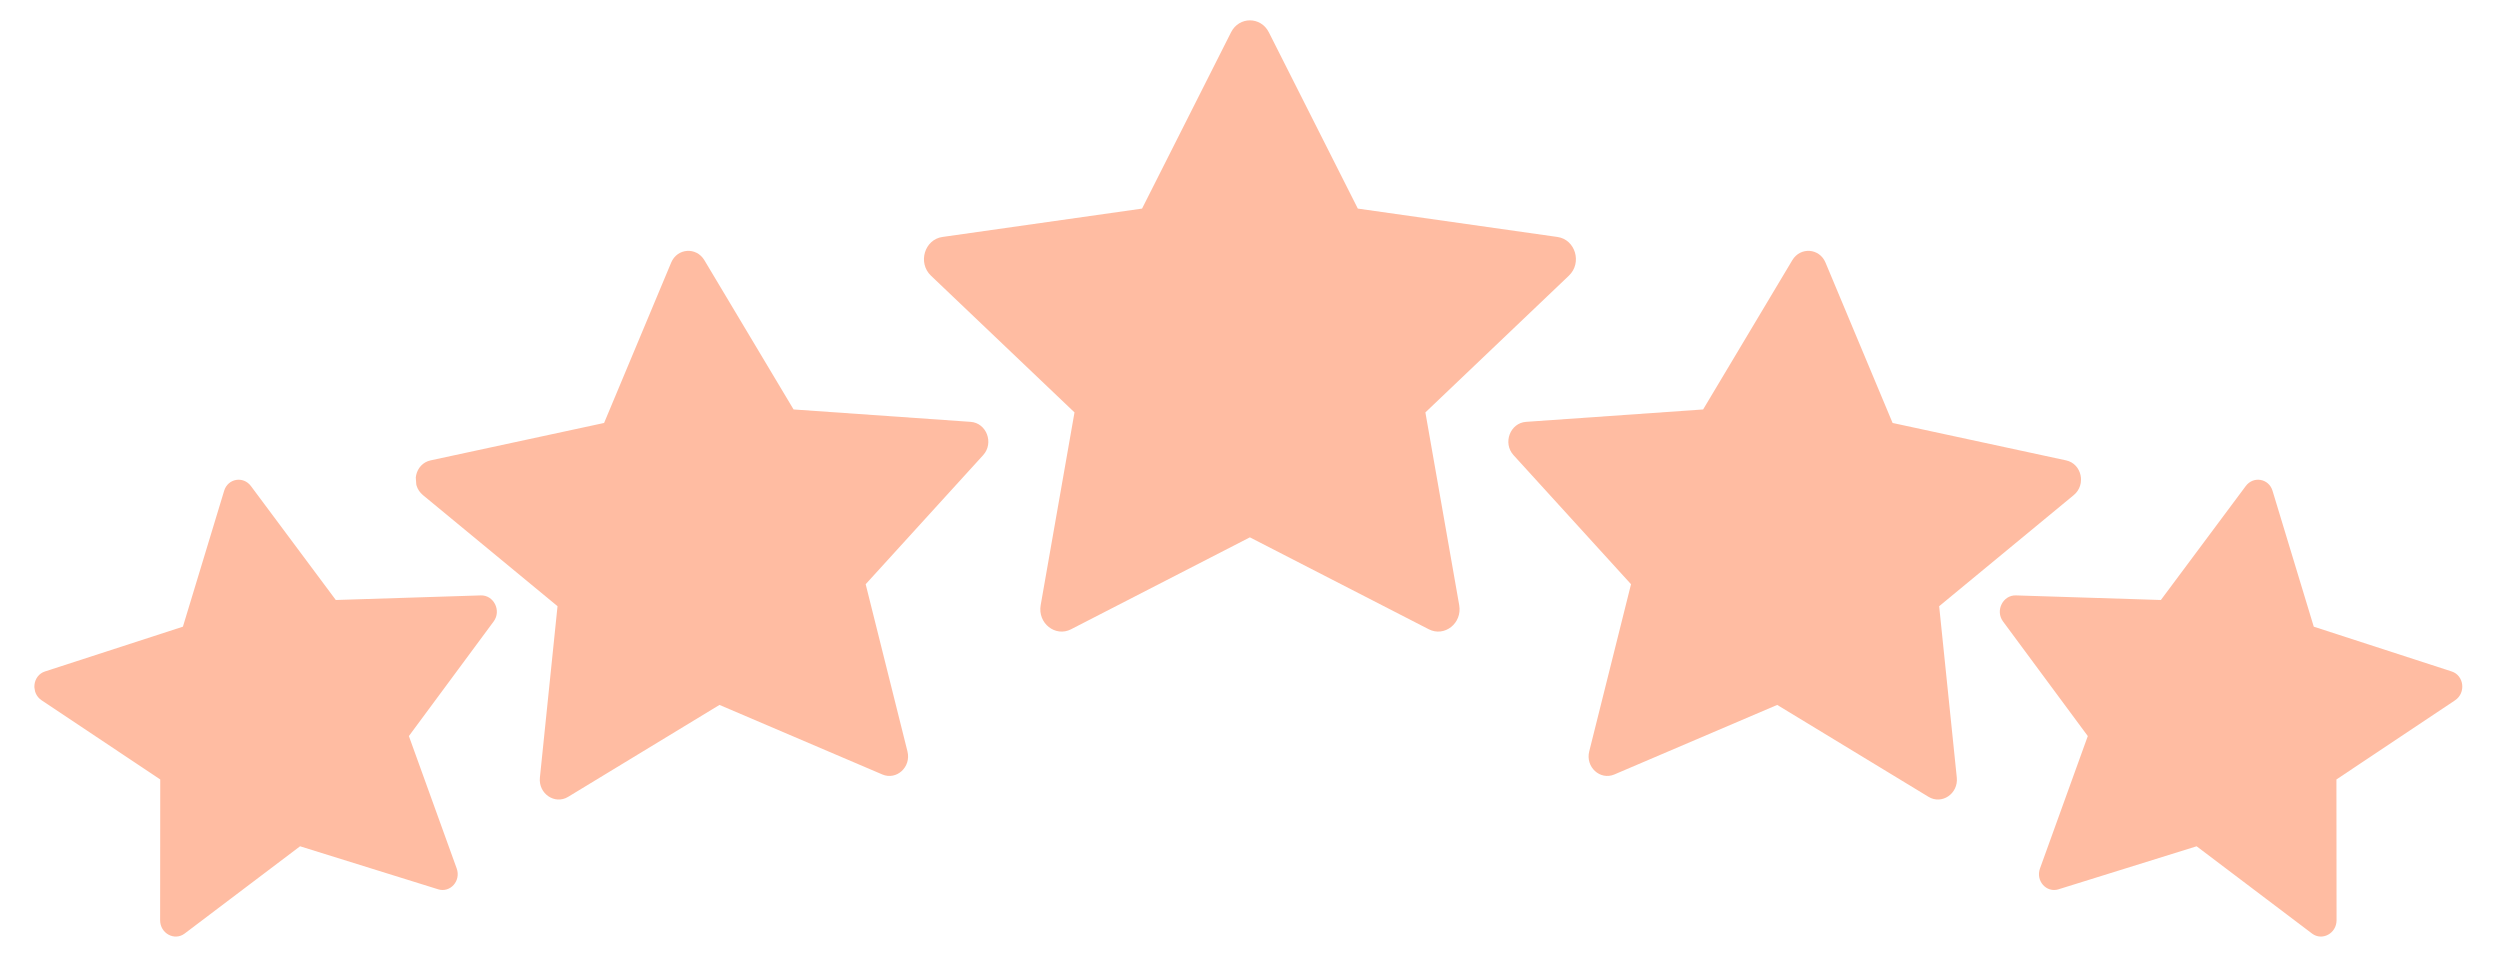 <svg width="324" height="126" viewBox="0 0 324 126" fill="none" xmlns="http://www.w3.org/2000/svg">
<g clip-path="url(#clip0_936:820)">
<path d="M138.812 81.554C136.773 82.599 134.46 80.767 134.872 78.427L139.255 53.448L120.651 35.726C118.913 34.067 119.816 31.036 122.145 30.709L148.011 27.033L159.545 4.183C160.585 2.123 163.4 2.123 164.44 4.183L175.974 27.033L201.84 30.709C204.169 31.036 205.072 34.067 203.329 35.726L184.73 53.448L189.113 78.427C189.525 80.767 187.212 82.599 185.173 81.554L161.985 69.64L138.806 81.554H138.812Z" fill="#FFBCA2"/>
</g>
<g clip-path="url(#clip1_936:820)">
<path d="M209.229 100.368C207.374 101.159 205.457 99.405 205.965 97.376L211.38 75.714L196.151 58.984C194.729 57.419 195.712 54.814 197.778 54.672L220.724 53.065L232.284 33.72C233.327 31.976 235.799 32.153 236.583 34.026L245.281 54.816L267.766 59.665C269.791 60.098 270.394 62.817 268.759 64.164L251.315 78.563L253.6 100.774C253.815 102.854 251.669 104.319 249.944 103.273L230.326 91.357L209.225 100.368L209.229 100.368Z" fill="#FFBCA2"/>
</g>
<g clip-path="url(#clip2_936:820)">
<path d="M266.788 115.254C265.214 115.743 263.802 114.158 264.383 112.551L270.578 95.394L259.587 80.534C258.561 79.144 259.576 77.108 261.267 77.164L280.05 77.759L291.049 62.993C292.041 61.662 294.035 62.011 294.518 63.599L299.864 81.217L317.738 87.021C319.348 87.541 319.613 89.801 318.173 90.76L302.801 101.018L302.818 119.26C302.82 120.969 300.955 121.981 299.639 120.988L284.682 109.678L266.784 115.253L266.788 115.254Z" fill="#FFBCA2"/>
</g>
<g clip-path="url(#clip3_936:820)">
<path d="M114.341 100.368C116.197 101.159 118.113 99.405 117.605 97.376L112.191 75.714L127.419 58.984C128.841 57.419 127.858 54.814 125.793 54.672L102.847 53.065L91.286 33.72C90.244 31.976 87.772 32.153 86.987 34.026L78.29 54.816L55.804 59.665C53.78 60.098 53.176 62.817 54.811 64.164L72.255 78.563L69.971 100.774C69.755 102.854 71.902 104.319 73.626 103.273L93.244 91.357L114.346 100.368L114.341 100.368Z" fill="#FFBCA2"/>
</g>
<g clip-path="url(#clip4_936:820)">
<path d="M56.782 115.254C58.355 115.743 59.768 114.158 59.187 112.551L52.991 95.394L63.982 80.534C65.008 79.144 63.994 77.108 62.303 77.164L43.52 77.759L32.52 62.993C31.529 61.662 29.534 62.011 29.052 63.599L23.705 81.217L5.831 87.021C4.221 87.541 3.956 89.801 5.396 90.76L20.768 101.018L20.752 119.26C20.749 120.969 22.615 121.981 23.93 120.988L38.888 109.678L56.785 115.253L56.782 115.254Z" fill="#FFBCA2"/>
</g>
<defs>
<clipPath id="clip0_936:820">
<rect width="84.495" height="84.495" fill="white" transform="translate(119.734)"/>
</clipPath>
<clipPath id="clip1_936:820">
<rect width="74.392" height="74.392" fill="white" transform="translate(197.584 27.553) rotate(4.08)"/>
</clipPath>
<clipPath id="clip2_936:820">
<rect width="60.779" height="60.779" fill="white" transform="translate(263.356 55.105) rotate(9.901)"/>
</clipPath>
<clipPath id="clip3_936:820">
<rect width="74.392" height="74.392" fill="white" transform="matrix(-0.997 0.071 0.071 0.997 125.986 27.553)"/>
</clipPath>
<clipPath id="clip4_936:820">
<rect width="60.779" height="60.779" fill="white" transform="matrix(-0.985 0.172 0.172 0.985 60.213 55.105)"/>
</clipPath>
</defs>
</svg>
